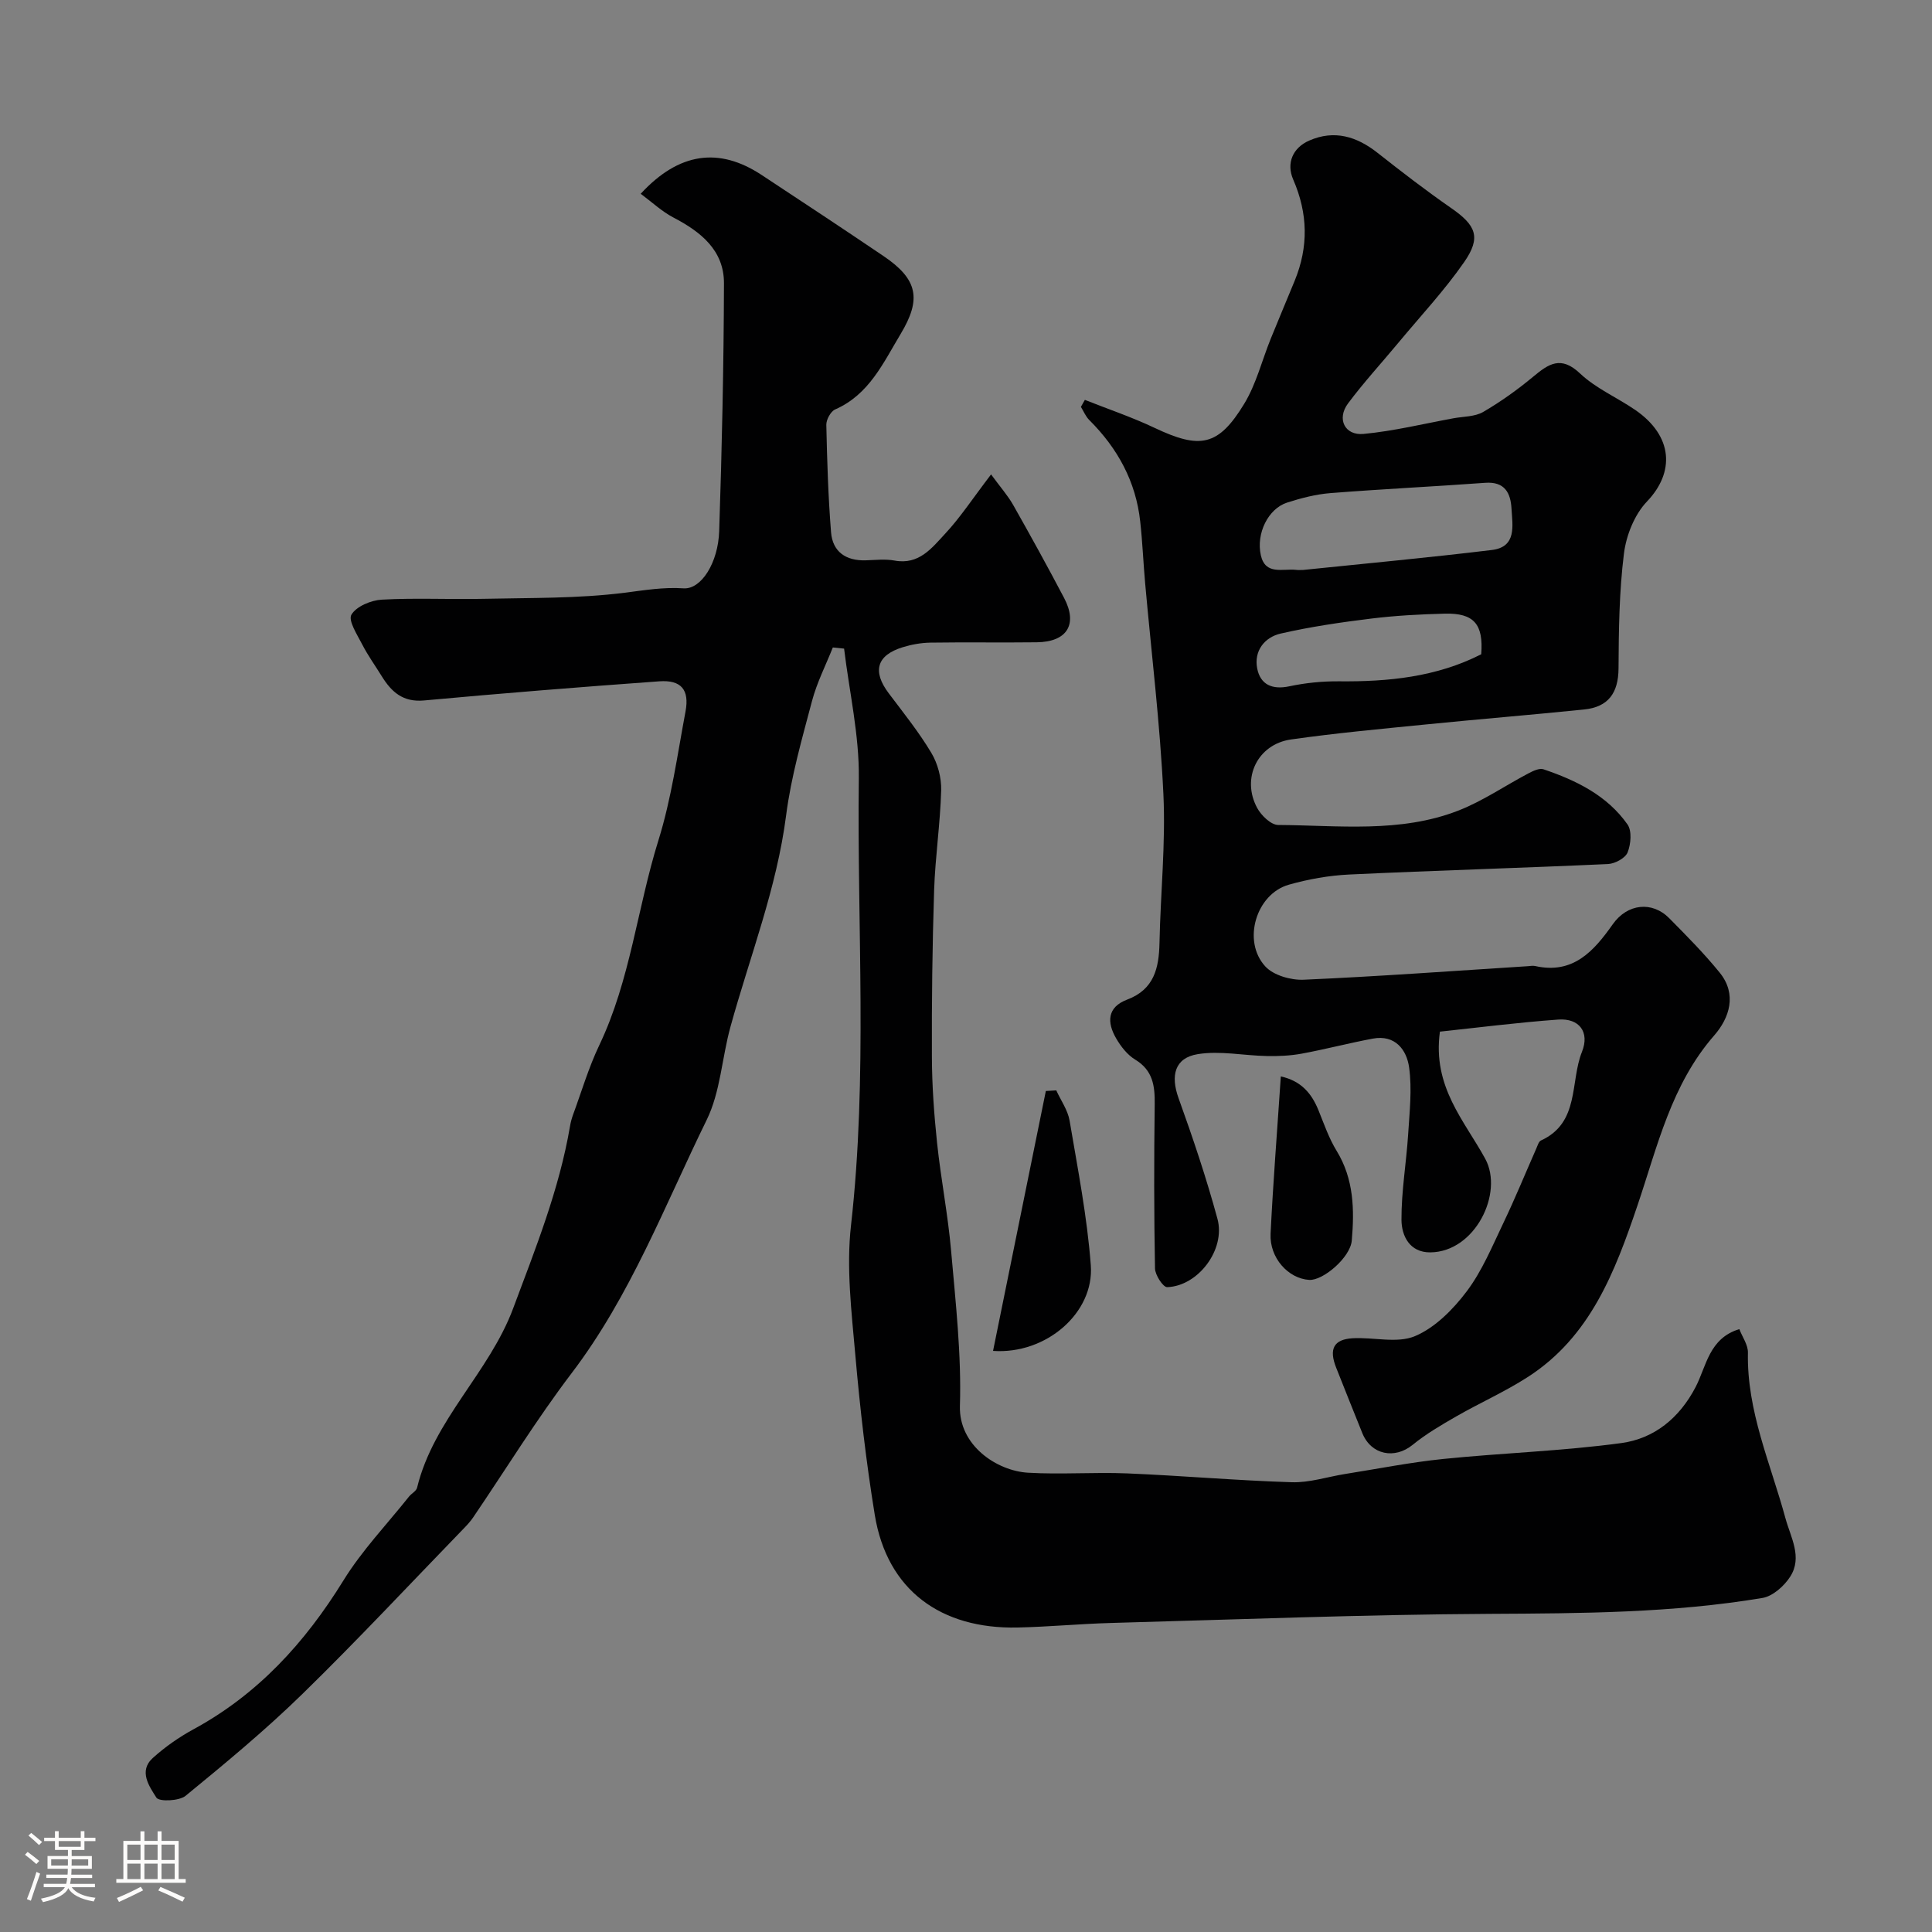<svg enable-background="new 0 0 400 400" viewBox="0 0 400 400" xmlns="http://www.w3.org/2000/svg"><rect x="0" y="0" width="400" height="400" fill="#808080" stroke="none"/><path d="m5.17 384 .55-.58c.85.61 1.65 1.24 2.4 1.87l-.59.64c-.83-.73-1.62-1.38-2.36-1.93m1.22 9.53-.82-.34c.71-1.76 1.37-3.64 1.98-5.63.24.13.5.25.76.36-.6 1.67-1.24 3.54-1.92 5.61m-.5-13.5.57-.54c.56.44 1.31 1.06 2.26 1.87l-.64.64c-.68-.66-1.41-1.32-2.19-1.97m3.25.46h2.24v-1.36h.77v1.36h4.57v-1.36h.76v1.36h2.28v.69h-2.28v1.84h-2.64v1.26h4.18v2.64h-4.21c0 .45-.02.86-.05 1.21h4.32v.69h-4.38c-.04.34-.1.75-.19 1.22h5.15v.69h-4.82c.87 1.19 2.51 1.92 4.93 2.19-.17.31-.3.57-.37.76-2.77-.49-4.52-1.41-5.26-2.76-.56 1.26-2.3 2.23-5.24 2.9-.12-.24-.26-.48-.43-.72 2.73-.55 4.38-1.34 4.96-2.38h-4.38v-.69h4.65c.1-.38.17-.79.21-1.22h-4.32v-.69h4.4c.03-.34.05-.75.05-1.21h-4.2v-2.64h4.23v-1.26h-2.69v-1.84h-2.24zm1.46 4.46v1.29h3.45c.01-.4.02-.57.01-.53v-.32-.45h-3.46zm1.55-2.59h4.57v-1.19h-4.57zm6.11 2.59h-3.42v.77c-.01.19-.01.37-.02.53h3.44v-1.29z" fill="#fcfbfa"/><path d="m32.63 379.16h.82v1.98h3.54v7.89h1.46v.78h-14.37v-.78h1.46v-7.89h3.54v-1.98h.82v1.98h2.73zm-3.49 11.48.5.73c-1.61.82-3.28 1.63-5 2.41-.13-.27-.28-.55-.44-.82 1.75-.72 3.4-1.49 4.94-2.32m-2.78-5.55h2.73v-3.18h-2.73zm0 3.95h2.73v-3.2h-2.73zm3.54-3.95h2.73v-3.18h-2.73zm0 3.95h2.73v-3.2h-2.73zm7.89 4.68c-1.84-.92-3.51-1.7-5.02-2.32l.45-.73c1.89.8 3.57 1.55 5.04 2.23zm-1.62-11.81h-2.73v3.18h2.73zm-2.73 7.13h2.73v-3.2h-2.73z" fill="#fcfbfa"/><g fill="#010102"><path d="m172.43 134.05c-1.46 3.67-3.29 7.25-4.3 11.04-2.07 7.83-4.34 15.7-5.37 23.7-1.95 15.17-7.53 29.28-11.54 43.85-1.76 6.4-2.06 13.43-4.92 19.25-8.71 17.77-15.78 36.41-27.95 52.41-7.29 9.59-13.62 19.91-20.4 29.88-.55.81-1.23 1.55-1.92 2.26-11.1 11.45-21.99 23.12-33.4 34.26-7.65 7.47-15.92 14.32-24.2 21.1-1.35 1.1-5.5 1.25-6.05.38-1.45-2.3-3.76-5.49-.73-8.22 2.53-2.28 5.4-4.29 8.39-5.92 13.37-7.26 23.12-17.96 31.05-30.8 3.84-6.23 9.01-11.63 13.6-17.4.52-.65 1.49-1.12 1.66-1.82 3.42-14.09 14.92-23.79 19.91-37.18 4.62-12.38 9.52-24.56 11.75-37.64.13-.79.34-1.59.61-2.34 1.78-4.83 3.24-9.82 5.45-14.45 6.43-13.47 7.86-28.35 12.24-42.4 2.7-8.65 3.94-17.77 5.62-26.71.84-4.5-.9-6.57-5.44-6.24-16.24 1.17-32.46 2.47-48.67 3.96-4.39.41-6.76-1.75-8.78-5.01-1.35-2.19-2.87-4.29-4.04-6.57-1.04-2.02-2.96-4.97-2.24-6.18 1.02-1.72 4.06-2.99 6.3-3.11 6.98-.39 13.99-.02 20.99-.17 9.77-.22 19.61-.04 29.27-1.26 4.11-.52 8-1.19 12.21-.91 3.66.24 7.16-5.3 7.37-11.85.57-17.09.94-34.2.99-51.3.02-6.83-4.78-10.66-10.46-13.62-2.41-1.26-4.47-3.21-6.78-4.92 7.93-8.6 16.23-9.7 25.03-3.9 8.44 5.56 16.88 11.14 25.25 16.8 7.14 4.83 7.86 8.93 3.54 16.12-3.62 6.02-6.52 12.54-13.56 15.63-.93.41-1.85 2.11-1.83 3.19.16 7.42.39 14.85.98 22.25.33 4.05 3.09 5.92 7.17 5.8 2-.06 4.06-.31 5.99.05 5.07.94 7.74-2.64 10.49-5.59 3.1-3.33 5.62-7.19 9.48-12.25 1.92 2.63 3.47 4.37 4.59 6.35 3.6 6.36 7.13 12.76 10.53 19.23 2.88 5.48.62 9.11-5.69 9.18-7.33.09-14.67-.04-22 .07-1.92.03-3.9.39-5.75.96-5.37 1.66-6.29 4.98-2.88 9.51 3.05 4.05 6.24 8.02 8.83 12.35 1.33 2.22 2.11 5.16 2.04 7.75-.19 6.9-1.23 13.77-1.46 20.67-.37 11.51-.51 23.03-.46 34.54.02 5.93.45 11.88 1.07 17.79.79 7.48 2.26 14.9 2.91 22.38.93 10.67 2.15 21.41 1.82 32.08-.25 8.22 7.68 13.46 14.11 13.83 6.81.4 13.67-.14 20.49.14 11.37.47 22.73 1.48 34.1 1.83 3.67.12 7.37-1.12 11.07-1.71 6.77-1.07 13.51-2.42 20.32-3.11 12.27-1.25 24.65-1.63 36.86-3.29 6.77-.92 12.01-5.15 15.37-11.6 2.24-4.31 2.77-10.09 9.05-11.99.62 1.63 1.82 3.27 1.78 4.89-.25 12.08 4.69 22.94 7.76 34.24 1.08 3.98 3.58 8.07 1 12.11-1.25 1.95-3.61 4.06-5.75 4.42-18.64 3.12-37.46 3.19-56.33 3.29-26.2.14-52.4 1.17-78.6 1.89-6.44.18-12.87.8-19.3.94-15.8.34-27-7.66-29.56-23.33-1.79-10.98-3.06-22.06-4.03-33.15-.78-8.89-1.88-17.98-.89-26.77 3.48-30.83 1.24-61.72 1.62-92.56.11-8.94-1.97-17.9-3.05-26.86-.77-.07-1.55-.16-2.33-.24z"/><path d="m298.12 213.59c-1.58 11.45 5.1 18.45 9.39 26.34 3.84 7.06-2.08 19.27-11.37 19.36-4.29.04-5.96-3.42-5.98-6.74-.03-5.89 1-11.77 1.38-17.68.29-4.63.83-9.35.2-13.88-.5-3.63-2.88-6.81-7.49-5.96-4.94.92-9.82 2.21-14.76 3.12-2.36.43-4.81.54-7.21.49-4.78-.09-9.68-1.14-14.3-.39-4.81.78-5.64 4.47-3.98 9.09 2.97 8.24 5.77 16.56 8.06 25 1.73 6.38-4.01 13.94-10.41 14.15-.84.03-2.5-2.51-2.52-3.88-.21-11.33-.21-22.66-.06-33.99.05-3.82-.38-7.02-4.04-9.24-1.62-.98-2.97-2.71-3.94-4.39-1.92-3.29-1.9-6.46 2.27-8.03 5.58-2.1 6.59-6.51 6.7-11.73.21-10.27 1.29-20.56.81-30.79-.69-14.59-2.48-29.13-3.78-43.69-.38-4.25-.55-8.53-1.02-12.77-.9-8.29-4.68-15.17-10.54-21.01-.75-.74-1.17-1.81-1.74-2.73.27-.48.55-.97.82-1.45 4.81 1.91 9.74 3.57 14.4 5.78 9.47 4.49 13.24 3.84 18.61-5 2.46-4.06 3.64-8.89 5.44-13.36 1.63-4.04 3.34-8.05 4.99-12.08 2.88-7.03 2.76-13.91-.31-20.97-1.44-3.32-.15-6.55 3.35-8.07 5.17-2.25 9.8-.85 14.11 2.55 5 3.94 10.05 7.83 15.28 11.46 5.1 3.54 6.23 6.02 2.67 11.15-4.1 5.91-9.07 11.21-13.68 16.77-3.46 4.17-7.14 8.17-10.37 12.5-2.38 3.18-.71 6.69 3.21 6.32 6.25-.59 12.41-2.1 18.61-3.24 2.07-.38 4.42-.31 6.14-1.3 3.64-2.12 7.12-4.61 10.37-7.31 3.21-2.67 5.74-4.42 9.7-.67 3.26 3.09 7.64 4.96 11.41 7.54 7.89 5.42 8.23 12.93 2.45 18.97-2.58 2.7-4.3 7-4.77 10.78-.98 7.85-1.08 15.84-1.12 23.77-.03 5.1-2.13 8-7.11 8.51-10.95 1.12-21.93 2.01-32.88 3.11-9.29.93-18.59 1.78-27.83 3.1-6.92.99-10.32 8.03-7 14.17.84 1.56 2.86 3.52 4.35 3.53 12.5.08 25.23 1.71 37.26-2.96 5.1-1.98 9.72-5.18 14.59-7.74.93-.49 2.23-1.11 3.07-.83 6.78 2.29 13.17 5.41 17.4 11.41.95 1.34.71 4.09.03 5.8-.47 1.18-2.61 2.34-4.05 2.41-17.86.82-35.73 1.33-53.59 2.17-4.2.2-8.46.96-12.51 2.11-6.77 1.92-9.7 11.67-4.86 16.92 1.7 1.85 5.3 2.87 7.96 2.75 15.47-.68 30.93-1.82 46.39-2.8.5-.03 1.02-.14 1.49-.04 7.89 1.78 12.17-3.08 16.11-8.66 3-4.25 8.13-4.83 11.68-1.23 3.6 3.64 7.23 7.3 10.45 11.27 3.63 4.48 2.01 9.38-1.13 12.98-8.91 10.2-11.75 22.96-15.89 35.19-4.66 13.76-9.77 27.23-22.75 35.57-4.73 3.04-9.92 5.34-14.81 8.15-3.1 1.78-6.24 3.62-9 5.87-3.72 3.03-8.58 2.08-10.41-2.41-1.83-4.52-3.63-9.06-5.43-13.59-1.52-3.84-.51-5.84 3.42-6.07 4.34-.25 9.21 1.12 12.91-.44 4.17-1.76 7.9-5.54 10.71-9.27 3.18-4.22 5.27-9.31 7.58-14.14 2.43-5.07 4.55-10.28 6.82-15.42.27-.6.49-1.46.98-1.68 8.06-3.69 5.98-12.12 8.48-18.35 1.64-4.11-.58-7-4.92-6.68-8.41.61-16.77 1.68-24.49 2.5zm-28.31-95.59c13.02-1.35 26.06-2.55 39.06-4.13 5.2-.63 4.27-5.05 4.07-8.56-.18-3.26-1.4-5.64-5.44-5.35-10.67.78-21.36 1.29-32.02 2.13-3.04.24-6.09 1.03-9.01 1.97-3.9 1.26-6.45 6.39-5.42 10.93.94 4.13 4.54 2.7 7.25 2.99.51.07 1.01.02 1.51.02zm36.86 17.46c.49-6.21-1.49-8.57-7.56-8.41-5.08.13-10.18.4-15.22 1.02-6.28.77-12.57 1.69-18.73 3.1-3.37.77-5.58 3.61-4.87 7.24.66 3.33 3.1 4.44 6.66 3.68 3.34-.71 6.82-1.06 10.24-1.03 10.21.1 20.18-.87 29.48-5.6z"/><path d="m205.6 279.69c3.7-18.2 7.31-36 10.93-53.81.72-.04 1.44-.09 2.16-.13.95 2.09 2.39 4.09 2.76 6.28 1.68 9.95 3.64 19.91 4.39 29.95.73 9.8-9.24 18.48-20.24 17.71z"/><path d="m265.18 222.86c4.21.93 6.39 3.51 7.83 7.09 1.14 2.82 2.15 5.76 3.73 8.33 3.57 5.83 3.69 12.18 3.13 18.58-.31 3.5-5.96 8.31-8.81 8.13-4.34-.27-8.24-4.56-8-9.55.52-10.66 1.37-21.3 2.12-32.58z"/></g></svg>